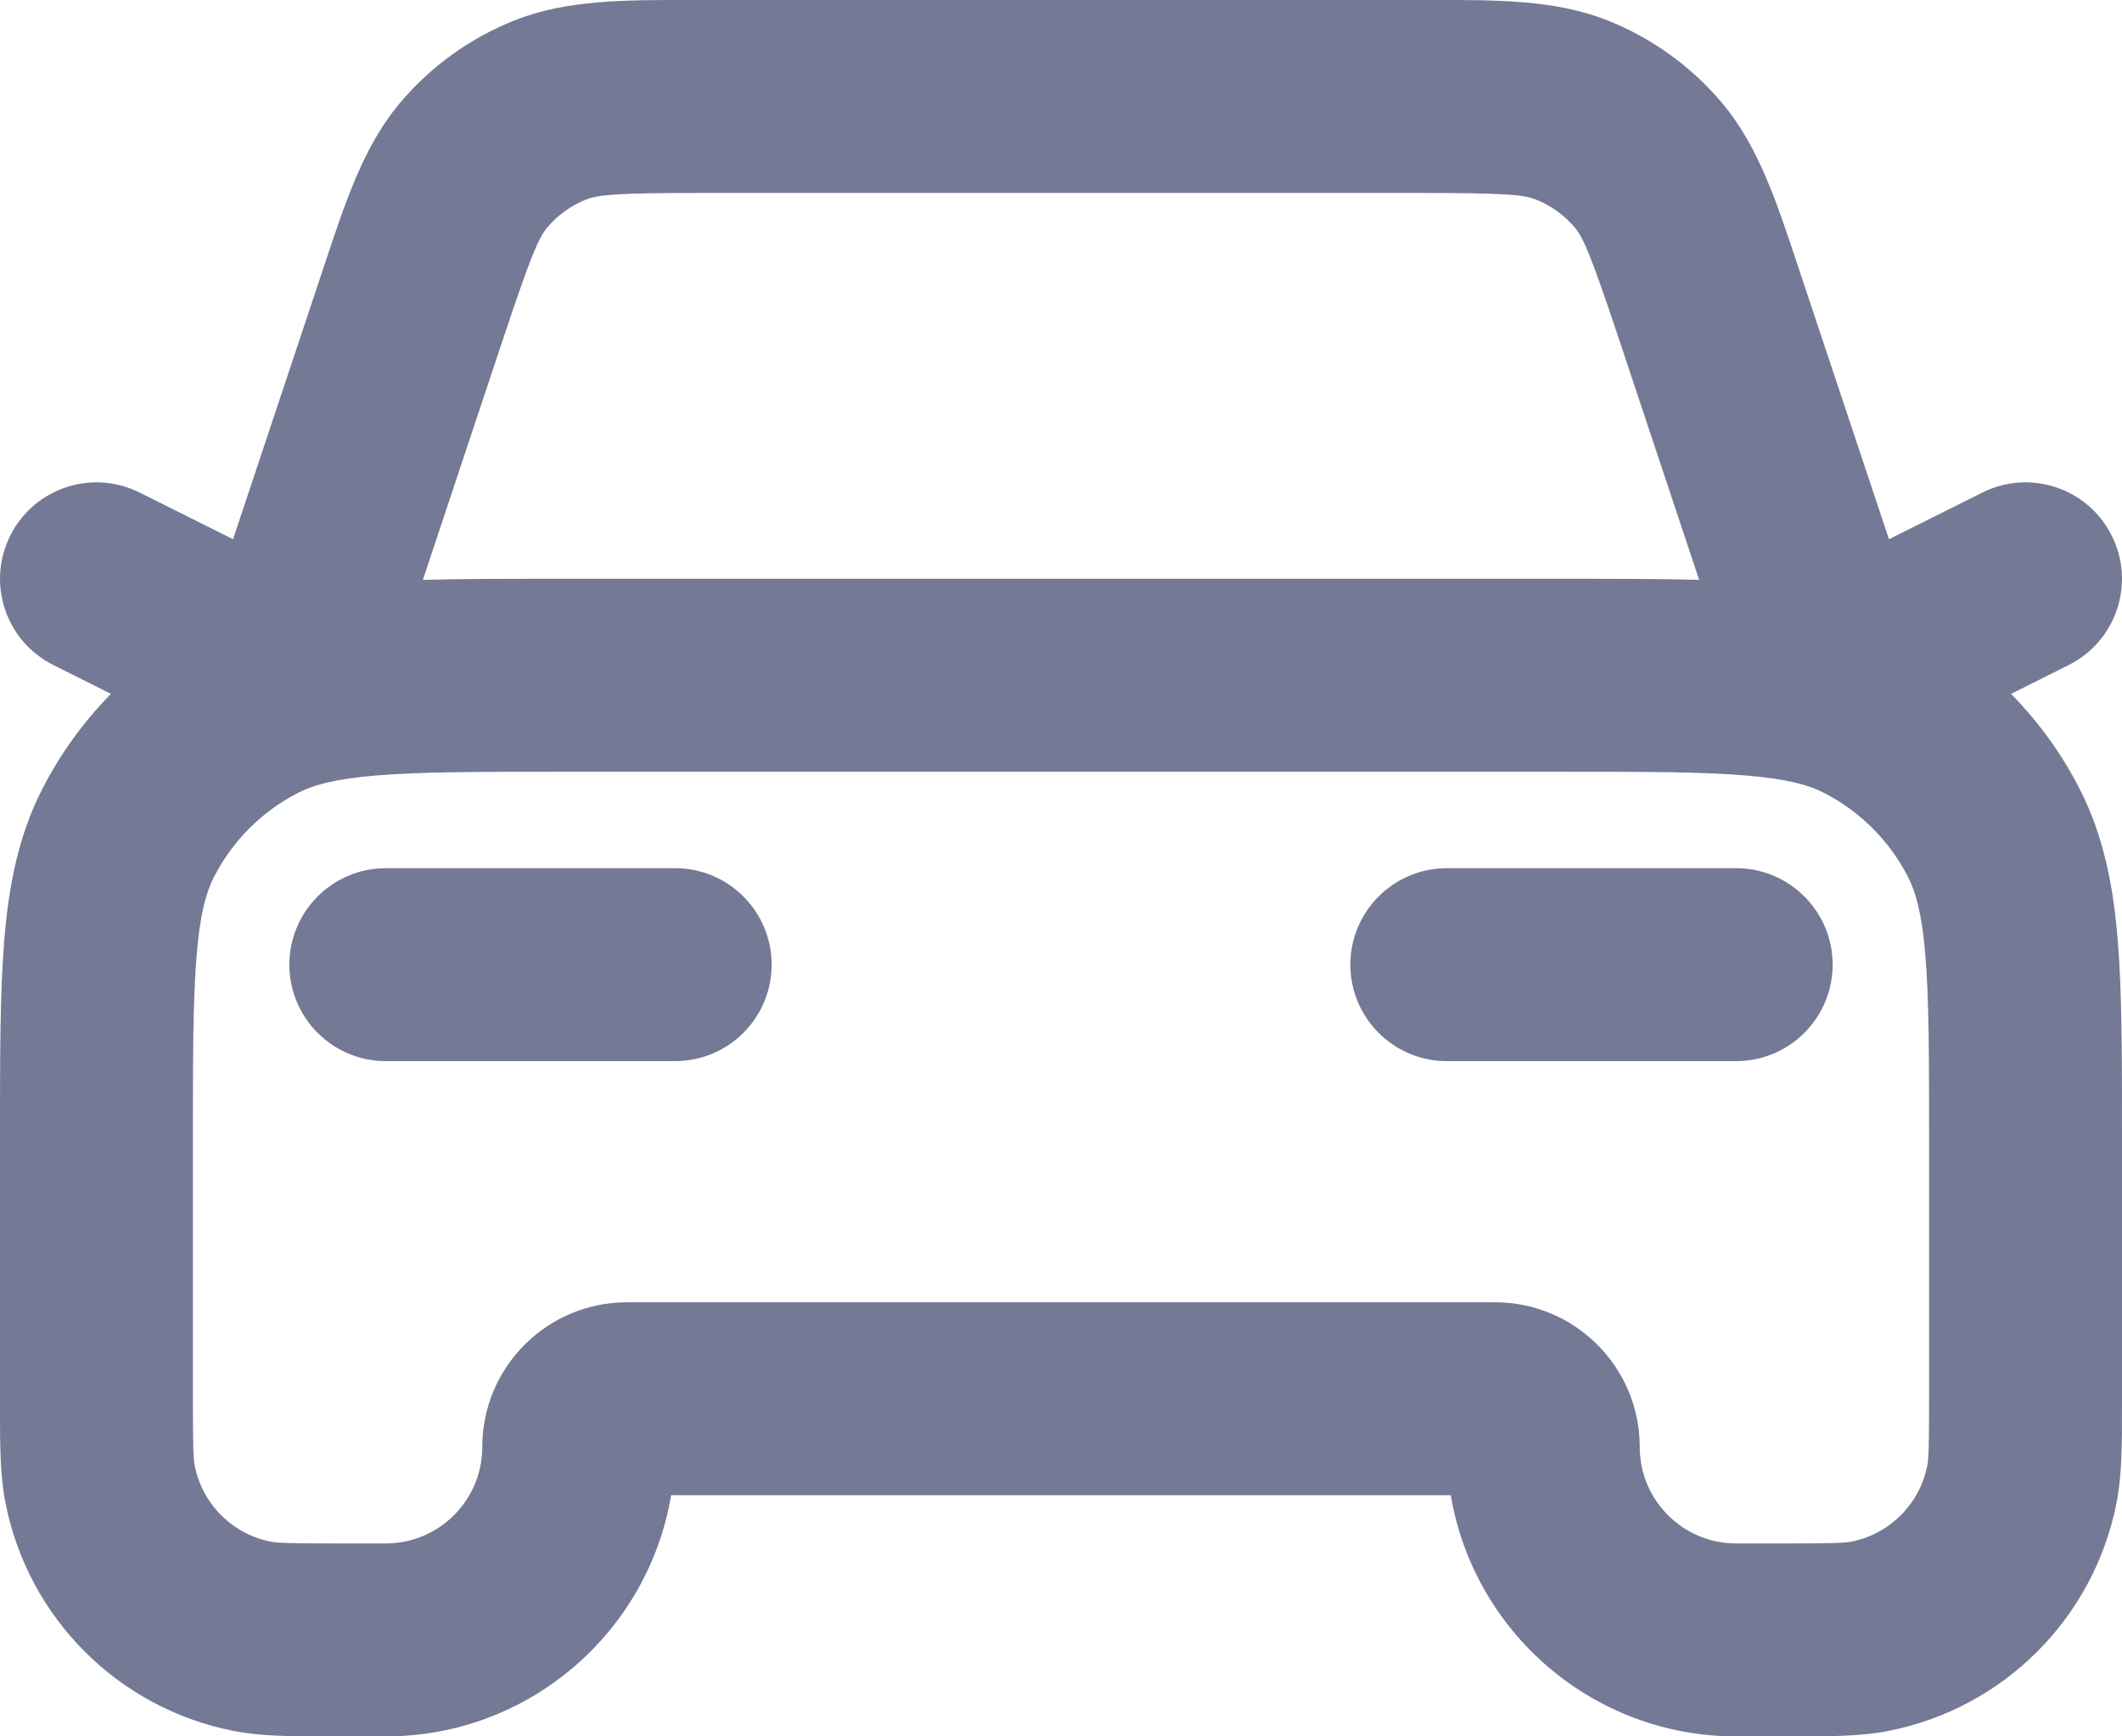 <svg width="22" height="18" viewBox="0 0 22 18" fill="none" xmlns="http://www.w3.org/2000/svg">
<path fill-rule="evenodd" clip-rule="evenodd" d="M7.161 -0C7.209 -9.33729e-05 7.258 -2.11321e-05 7.306 -2.11321e-05H14.694C14.742 -2.11321e-05 14.791 -9.33729e-05 14.839 -0C15.522 -0.001 16.122 -0.002 16.657 0.208C17.124 0.392 17.538 0.69 17.86 1.075C18.228 1.516 18.417 2.085 18.632 2.734C18.647 2.78 18.663 2.826 18.678 2.872L19.584 5.59L20.553 5.106C21.047 4.859 21.647 5.059 21.894 5.553C22.141 6.047 21.941 6.647 21.447 6.894L20.85 7.193C21.135 7.483 21.377 7.817 21.564 8.184C21.811 8.669 21.91 9.186 21.956 9.748C22 10.289 22 10.954 22 11.759V14.5C22 14.528 22 14.556 22 14.584C22 14.965 22.001 15.292 21.942 15.585C21.706 16.775 20.775 17.706 19.585 17.942C19.292 18.001 18.965 18 18.584 18C18.556 18 18.528 18 18.5 18H18C16.514 18 15.28 16.919 15.041 15.5H6.958C6.72 16.919 5.486 18 4 18H3.5C3.472 18 3.444 18 3.416 18C3.035 18 2.708 18.001 2.415 17.942C1.225 17.706 0.294 16.775 0.058 15.585C-0.001 15.292 -0 14.965 -6.94384e-05 14.584C-4.73846e-05 14.556 -2.50925e-05 14.528 -2.50925e-05 14.5L-2.55693e-05 11.759C-3.83247e-05 10.954 -4.88162e-05 10.289 0.044 9.748C0.09 9.186 0.189 8.669 0.436 8.184C0.623 7.817 0.865 7.483 1.15 7.193L0.553 6.894C0.059 6.647 -0.141 6.047 0.106 5.553C0.353 5.059 0.953 4.859 1.447 5.106L2.416 5.59L3.322 2.872C3.337 2.826 3.353 2.78 3.368 2.734C3.583 2.085 3.772 1.516 4.14 1.075C4.462 0.69 4.876 0.392 5.343 0.208C5.878 -0.002 6.478 -0.001 7.161 -0ZM4.384 6.011C4.788 6 5.244 6 5.759 6H16.241C16.756 6 17.212 6 17.616 6.011L16.781 3.504C16.491 2.637 16.418 2.469 16.326 2.358C16.218 2.23 16.08 2.131 15.925 2.069C15.791 2.017 15.608 2 14.694 2H7.306C6.392 2 6.209 2.017 6.075 2.069C5.92 2.131 5.782 2.23 5.674 2.358C5.582 2.469 5.509 2.637 5.219 3.504L4.384 6.011ZM3.911 8.038C3.473 8.073 3.248 8.138 3.092 8.218C2.716 8.41 2.41 8.716 2.218 9.092C2.138 9.248 2.073 9.473 2.038 9.911C2.001 10.361 2 10.943 2 11.8V14.5C2 15.013 2.005 15.123 2.019 15.195C2.098 15.592 2.408 15.902 2.805 15.981C2.877 15.995 2.987 16 3.5 16H4C4.552 16 5 15.552 5 15C5 14.172 5.672 13.5 6.5 13.5H15.5C16.328 13.5 17 14.172 17 15C17 15.552 17.448 16 18 16H18.5C19.013 16 19.123 15.995 19.195 15.981C19.592 15.902 19.902 15.592 19.981 15.195C19.995 15.123 20 15.013 20 14.5V11.8C20 10.943 19.999 10.361 19.962 9.911C19.927 9.473 19.862 9.248 19.782 9.092C19.59 8.716 19.284 8.41 18.908 8.218C18.752 8.138 18.527 8.073 18.089 8.038C17.639 8.001 17.057 8 16.2 8H5.8C4.943 8 4.361 8.001 3.911 8.038ZM3 10C3 9.448 3.448 9 4 9H7C7.552 9 8 9.448 8 10C8 10.552 7.552 11 7 11H4C3.448 11 3 10.552 3 10ZM14 10C14 9.448 14.448 9 15 9H18C18.552 9 19 9.448 19 10C19 10.552 18.552 11 18 11H15C14.448 11 14 10.552 14 10Z" fill="#747995"/>
</svg>
